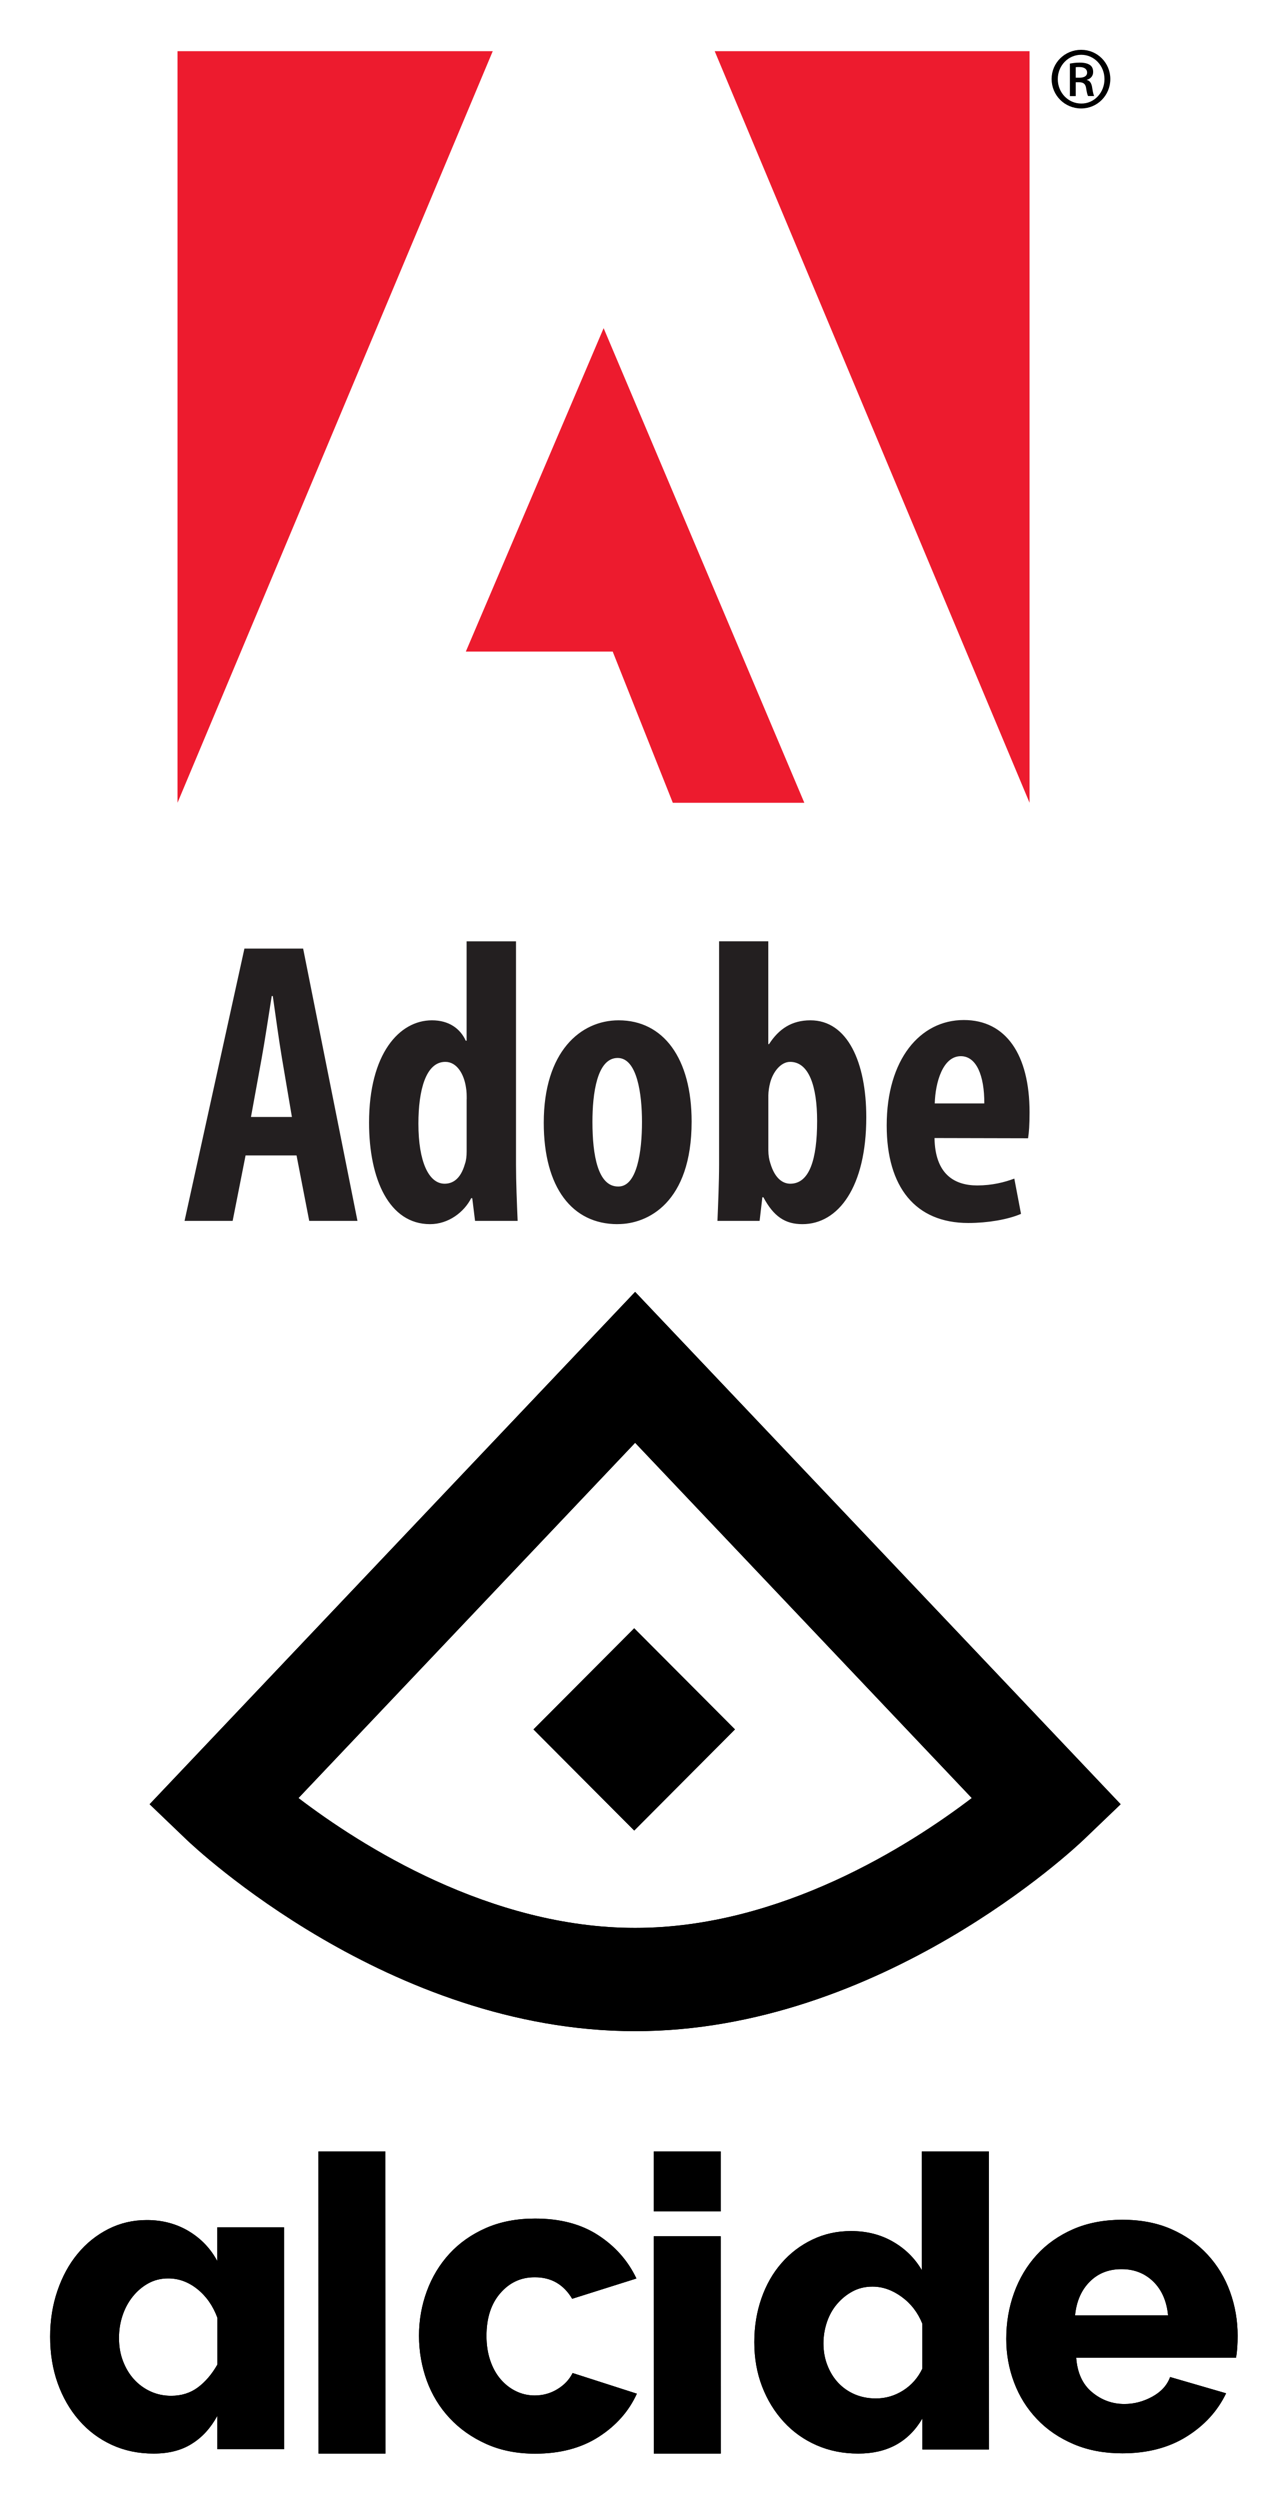 <svg xmlns="http://www.w3.org/2000/svg" role="img" xmlns:xlink="http://www.w3.org/1999/xlink" viewBox="66.54 -9.46 265.92 517.92"><title>Adobe Systems, Inc. logo</title><style>svg {enable-background:new 0 0 400 245}</style><path fill="#231f20" d="M117.44 229.9l-2.68 13.56h-9.97l12.41-56.41h12.17l11.26 56.41h-10L128 229.9h-10.56zm9.6-7.97l-2.07-12.22c-.6-3.53-1.35-9.02-1.89-12.83h-.22c-.61 3.84-1.46 9.49-2.08 12.86l-2.22 12.19h8.48zm46.45-36.39v46.23c0 3.67.19 8.17.34 11.69H165l-.58-4.7h-.22c-1.48 2.9-4.7 5.38-8.53 5.38-8.45 0-12.64-9.28-12.64-21.02 0-14.27 6.26-21.21 13.04-21.21 3.53 0 5.87 1.73 7.01 4.23h.17v-20.59h10.24zm-10.22 32.71c0-.73 0-1.63-.15-2.42-.4-2.78-1.89-5.31-4.28-5.31-4.06 0-5.58 5.91-5.58 12.79 0 7.92 2.16 12.45 5.43 12.45 1.53 0 3.28-.79 4.22-4.12.24-.65.35-1.55.35-2.58v-10.81zm31.26 25.89c-9.37 0-15.29-7.54-15.29-21.01 0-14.69 7.59-21.22 15.52-21.22 9.3 0 15.13 7.89 15.13 20.98 0 16.83-9.13 21.24-15.27 21.24h-.09zm.2-7.8c3.88 0 4.87-7.32 4.87-13.38 0-5.75-.99-13.25-5.04-13.25-4.32 0-5.23 7.5-5.23 13.25 0 6.95 1.15 13.38 5.31 13.38h.09zm20.85-50.8h10.2v21.3h.16c2.01-3.13 4.69-4.93 8.57-4.93 7.7 0 11.58 8.71 11.58 20.09 0 14.42-5.78 22.14-13.24 22.14-3.58 0-5.95-1.58-8.09-5.57h-.21l-.57 4.89h-8.74c.14-3.4.34-8.02.34-11.69v-46.23zm10.21 43.33c0 1.01.18 1.97.4 2.61 1.01 3.43 2.77 4.28 4.15 4.28 3.95 0 5.56-4.99 5.56-12.98 0-7.24-1.71-12.26-5.6-12.26-1.94 0-3.57 2.11-4.14 4.35-.19.71-.37 1.8-.37 2.58v11.42zm34.44-2.57c.12 7.41 4.03 9.82 8.86 9.82 3.09 0 5.73-.68 7.68-1.42l1.39 7.31c-2.71 1.17-6.89 1.89-10.92 1.89-10.97 0-16.92-7.44-16.92-20.2 0-13.67 6.91-21.85 15.99-21.85 8.76 0 13.62 7.23 13.62 19.1 0 2.69-.12 4.2-.31 5.4l-19.39-.05zm10.32-7.17c.03-5.75-1.63-9.79-4.87-9.79-3.72 0-5.28 5.41-5.4 9.79h10.27z"/><path fill="#ed1b2e" d="M214.67 1.14h65.26v155.71zm-46 0h-65.34v155.71zm22.98 57.38l41.6 98.33h-27.26l-12.46-31.33h-30.44z"/><path d="M290.65.86c3.34 0 6.02 2.7 6.02 6.04 0 3.4-2.68 6.11-6.05 6.11-3.39 0-6.12-2.71-6.12-6.11 0-3.34 2.72-6.04 6.12-6.04h.03zm-.03 1.03c-2.68 0-4.84 2.25-4.84 5.04 0 2.82 2.17 5.06 4.87 5.06 2.66.03 4.81-2.24 4.81-5.06 0-2.8-2.15-5.04-4.81-5.04h-.03zm-1.12 8.56h-1.21V3.71c.57-.09 1.13-.2 2.03-.2 1.09 0 1.76.22 2.19.54.39.29.6.76.6 1.41 0 .86-.57 1.41-1.3 1.61v.05c.6.11.98.65 1.11 1.65.16 1.05.3 1.45.39 1.67h-1.24c-.16-.22-.29-.84-.43-1.72-.14-.82-.59-1.14-1.43-1.14h-.71v2.87zm0-3.81h.74c.89 0 1.62-.28 1.62-1.07 0-.6-.44-1.14-1.57-1.14-.35 0-.59 0-.79.03v2.18z"/><g><defs><path id="a" d="M308.64 470.2c-.29-2.96-1.31-5.29-3.07-7.01-1.76-1.71-3.96-2.57-6.57-2.57-2.68 0-4.88.87-6.61 2.62-1.74 1.75-2.74 4.07-3.03 6.97l19.28-.01zm-19.58 26.67c-2.99-1.27-5.52-3-7.6-5.19-2.08-2.19-3.66-4.72-4.74-7.59s-1.62-5.87-1.62-9.01c0-3.37.54-6.55 1.62-9.54 1.08-2.99 2.65-5.61 4.69-7.86 2.05-2.25 4.57-4.02 7.55-5.33 2.99-1.3 6.39-1.95 10.2-1.96 3.81 0 7.2.65 10.16 1.95 2.96 1.3 5.46 3.06 7.51 5.28s3.6 4.78 4.65 7.68c1.05 2.9 1.58 5.95 1.58 9.14 0 .83-.03 1.64-.08 2.44-.06.8-.14 1.5-.26 2.09l-33.12.01c.23 3.14 1.33 5.52 3.29 7.14 1.96 1.63 4.2 2.44 6.7 2.44 1.99 0 3.91-.5 5.76-1.51 1.85-1.01 3.09-2.37 3.71-4.08l11.61 3.37c-1.76 3.67-4.49 6.66-8.19 8.97-3.7 2.31-8.14 3.46-13.31 3.47-3.76 0-7.13-.64-10.11-1.91zm-31.35-24.94c-.93-2.31-2.36-4.17-4.3-5.58-1.94-1.41-3.95-2.11-6.04-2.11-1.51 0-2.87.33-4.08.97-1.22.65-2.29 1.51-3.21 2.58-.93 1.07-1.64 2.33-2.13 3.76-.49 1.44-.74 2.92-.74 4.44 0 1.64.27 3.16.83 4.57.55 1.41 1.3 2.62 2.26 3.64.96 1.01 2.1 1.8 3.43 2.37 1.33.56 2.78.84 4.34.84 2.03 0 3.91-.55 5.65-1.65 1.74-1.1 3.07-2.61 3.99-4.53v-9.3zm.01 26.05v-6.43c-2.84 4.85-7.27 7.28-13.29 7.28-3.13 0-6.01-.58-8.64-1.73-2.64-1.15-4.91-2.78-6.82-4.86-1.91-2.09-3.4-4.52-4.48-7.32-1.07-2.79-1.61-5.85-1.61-9.18 0-3.21.49-6.23 1.47-9.05.98-2.82 2.37-5.26 4.17-7.32 1.79-2.06 3.92-3.68 6.38-4.86 2.46-1.19 5.14-1.78 8.03-1.78 3.24 0 6.14.73 8.69 2.2 2.55 1.47 4.55 3.44 5.99 5.92l-.01-24.61h13.9l.02 61.74h-13.8zm-55.68-49.31v-12.43h13.88v12.43h-13.88zm.01 50.16l-.01-45.02h13.88l.01 45.02h-13.88zm-48.67-24.38c0-3.22.54-6.3 1.62-9.25s2.65-5.54 4.69-7.77c2.05-2.23 4.57-4.01 7.55-5.32 2.99-1.31 6.39-1.97 10.2-1.97 5.18 0 9.53 1.14 13.07 3.44 3.53 2.29 6.18 5.28 7.94 8.98l-13.32 4.2c-1.77-2.98-4.36-4.47-7.77-4.46-2.85 0-5.22 1.1-7.13 3.31-1.91 2.2-2.86 5.15-2.86 8.85 0 1.85.26 3.53.77 5.05s1.22 2.81 2.14 3.89c.91 1.07 1.98 1.91 3.2 2.5 1.22.6 2.52.89 3.88.89 1.71 0 3.27-.43 4.7-1.3 1.42-.86 2.48-1.98 3.16-3.35l13.32 4.28c-1.65 3.63-4.28 6.61-7.9 8.94-3.61 2.32-8.01 3.49-13.19 3.49-3.76 0-7.13-.67-10.12-2.01-2.99-1.34-5.52-3.13-7.6-5.36-2.08-2.23-3.66-4.82-4.74-7.77-1.06-2.96-1.6-6.04-1.61-9.26zm-20.84-38.21h13.88l.02 62.59h-13.88l-.02-62.59zm-34.16 62.59c-3.17 0-6.06-.61-8.69-1.82-2.62-1.21-4.89-2.91-6.79-5.1-1.9-2.19-3.37-4.75-4.41-7.67-1.04-2.93-1.56-6.14-1.56-9.63 0-3.37.5-6.54 1.51-9.5s2.4-5.52 4.19-7.68c1.78-2.16 3.9-3.86 6.35-5.11 2.45-1.24 5.11-1.87 7.99-1.87 3.23 0 6.12.77 8.69 2.3 2.56 1.54 4.54 3.61 5.92 6.21v-7.01h13.83l.01 45.97h-13.83V491c-1.38 2.54-3.15 4.48-5.31 5.81-2.15 1.36-4.79 2.02-7.9 2.02zm13.22-28.13c-.92-2.48-2.31-4.47-4.15-5.94-1.85-1.48-3.86-2.22-6.05-2.22-1.5 0-2.87.34-4.11 1.02-1.24.68-2.32 1.6-3.24 2.75-.92 1.15-1.63 2.47-2.12 3.95-.49 1.48-.73 3.02-.73 4.62 0 1.72.27 3.3.82 4.75.55 1.45 1.3 2.71 2.25 3.77s2.09 1.91 3.42 2.53c1.33.62 2.77.93 4.32.93 2.13 0 3.98-.58 5.53-1.73 1.56-1.15 2.91-2.74 4.06-4.75v-9.68z"/></defs><use fill-rule="evenodd" clip-rule="evenodd" overflow="visible" xlink:href="#a"/><clipPath id="b"><use overflow="visible" xlink:href="#a"/></clipPath><g clip-path="url(#b)"><defs><path id="c" d="M-285.77-92.27h981.76v698.14h-981.76z"/></defs><use overflow="visible" xlink:href="#c"/></g><g><defs><path id="d" d="M198.18 411.32c-51 0-91.3-38.07-92.99-39.69l-7.64-7.32 100.63-106.14 100.63 106.14-7.64 7.32c-1.69 1.62-41.99 39.69-92.99 39.69zm-.19-83.46l20.88 20.95-20.88 20.95-20.88-20.95 20.88-20.95zm-69.59 35.17c12.9 9.83 39.65 26.9 69.78 26.9 30.13 0 56.87-17.07 69.78-26.9l-69.78-73.6-69.78 73.6z"/></defs><use fill-rule="evenodd" clip-rule="evenodd" overflow="visible" xlink:href="#d"/><clipPath id="e"><use overflow="visible" xlink:href="#d"/></clipPath><g clip-path="url(#e)"><defs><path id="f" d="M-285.77-92.27h981.76v698.14h-981.76z"/></defs><use overflow="visible" xlink:href="#f"/></g></g></g></svg>